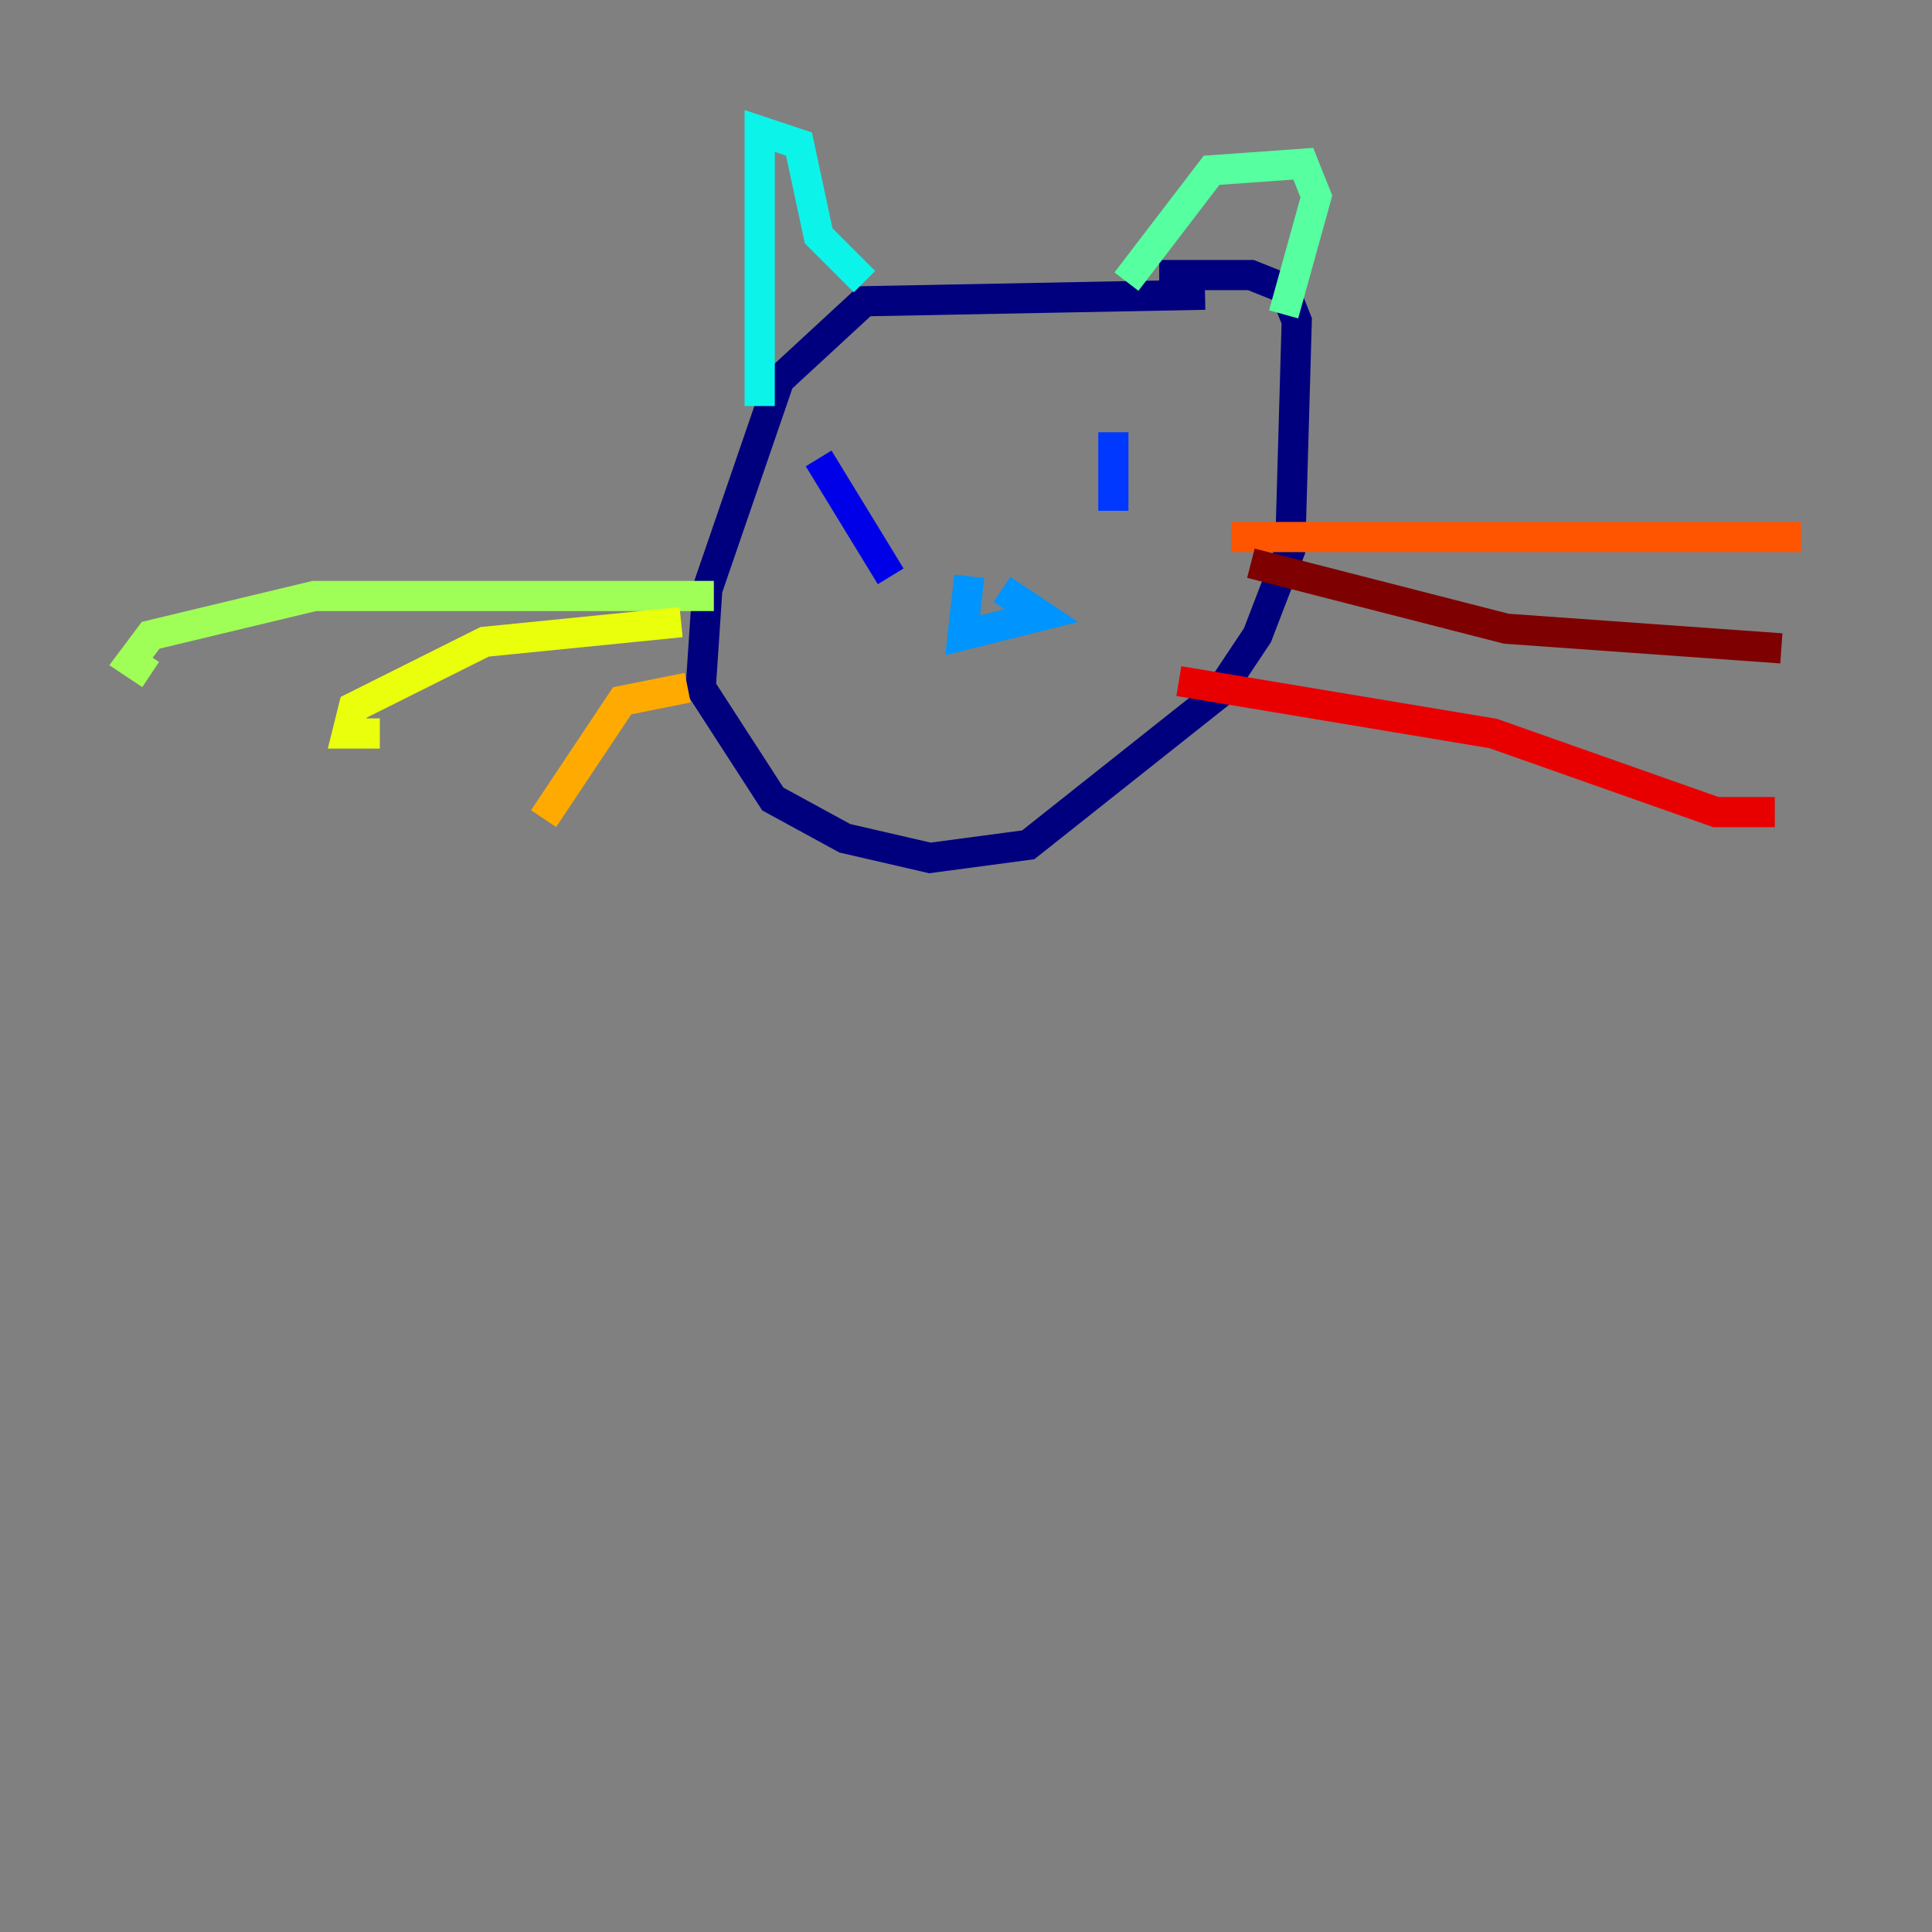 <?xml version="1.0" encoding="utf-8" ?>
<svg baseProfile="tiny" height="128" version="1.2" viewBox="0,0,128,128" width="128" xmlns="http://www.w3.org/2000/svg" xmlns:ev="http://www.w3.org/2001/xml-events" xmlns:xlink="http://www.w3.org/1999/xlink"><rect x="0" y="0" width="128" height="128" fill="#808080" stroke="none"/><defs /><polyline fill="none" points="79.837,19.525 57.275,19.959 51.634,25.166 46.861,39.051 46.427,45.559 51.2,52.936 55.973,55.539 61.614,56.841 68.122,55.973 80.705,45.993 83.308,42.088 85.478,36.447 85.912,21.261 85.044,19.091 82.875,18.224 76.8,18.224" stroke="#00007f" stroke-width="2" /><polyline fill="none" points="54.237,30.373 59.01,38.183" stroke="#0000e8" stroke-width="2" /><polyline fill="none" points="73.763,28.637 73.763,33.844" stroke="#0038ff" stroke-width="2" /><polyline fill="none" points="64.217,38.183 63.783,42.088 68.99,40.786 66.386,39.051" stroke="#0094ff" stroke-width="2" /><polyline fill="none" points="50.332,26.902 50.332,8.678 52.936,9.546 54.237,15.62 57.275,18.658" stroke="#0cf4ea" stroke-width="2" /><polyline fill="none" points="74.63,18.658 80.271,11.281 86.346,10.848 87.214,13.017 85.044,20.827" stroke="#56ffa0" stroke-width="2" /><polyline fill="none" points="47.295,39.485 20.827,39.485 9.98,42.088 8.678,43.824 9.98,44.691" stroke="#a0ff56" stroke-width="2" /><polyline fill="none" points="45.125,41.22 32.108,42.522 23.43,46.861 22.997,48.597 25.166,48.597" stroke="#eaff0c" stroke-width="2" /><polyline fill="none" points="45.559,45.559 41.22,46.427 36.014,54.237" stroke="#ffaa00" stroke-width="2" /><polyline fill="none" points="81.573,35.58 119.322,35.58" stroke="#ff5500" stroke-width="2" /><polyline fill="none" points="78.102,45.125 98.929,48.597 113.681,53.803 117.586,53.803" stroke="#e80000" stroke-width="2" /><polyline fill="none" points="82.875,37.315 99.797,41.654 118.02,42.956" stroke="#7f0000" stroke-width="2" /></svg>